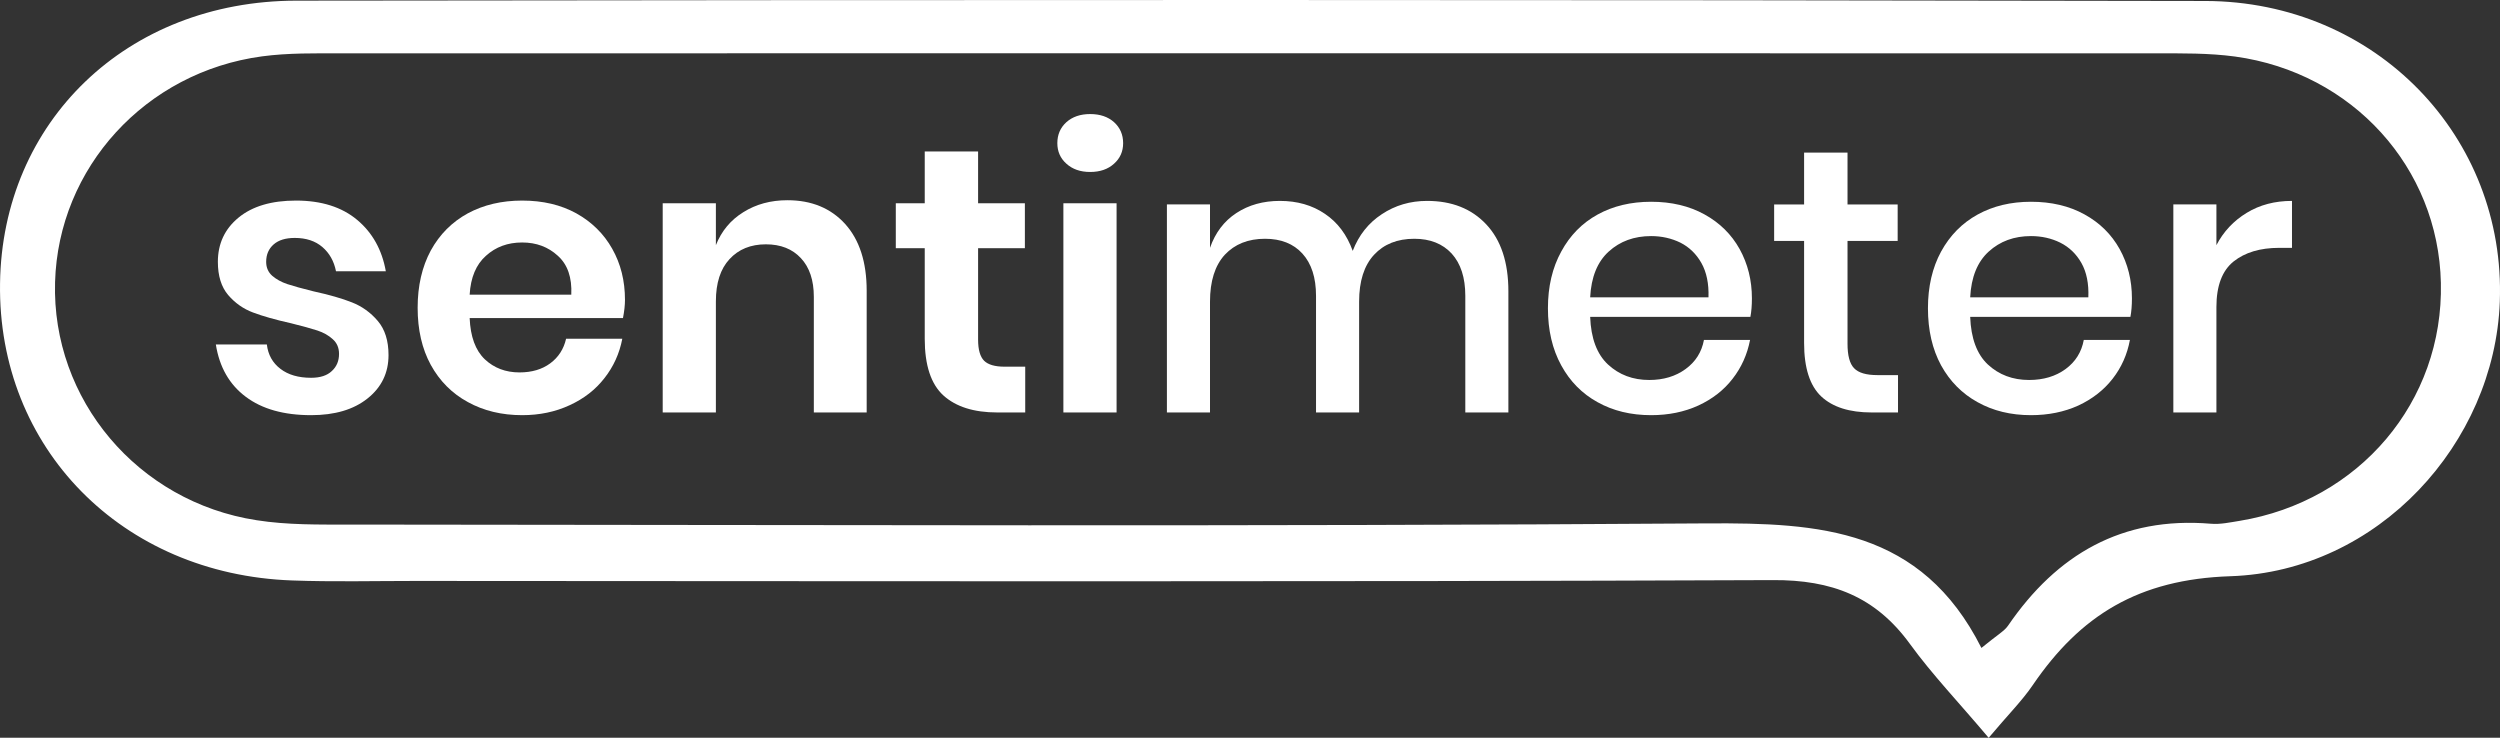 <svg width="122" height="36" viewBox="0 0 122 36" fill="none" xmlns="http://www.w3.org/2000/svg">
<rect x="0" y="0" width="122" height="36" fill="#333333" stroke="none"/>
<path fill-rule="evenodd" clip-rule="evenodd" d="M97.047 36.005C95.593 34.28 94.295 32.925 93.203 31.422C91.519 29.106 89.384 28.293 86.517 28.309C64.433 28.4 42.356 28.359 20.279 28.35C18.267 28.35 16.255 28.4 14.251 28.326C5.94 28.03 -0.113 21.854 0.002 13.83C0.108 5.945 6.178 0.048 14.457 0.032C45.51 -0.009 76.563 -0.017 107.617 0.048C115.945 0.065 122.293 6.684 121.99 14.733C121.735 21.616 116.068 27.882 108.84 28.12C104.364 28.268 101.523 30.026 99.198 33.434C98.673 34.206 97.999 34.871 97.047 36.005ZM96.693 31.619C97.474 30.979 97.802 30.806 97.991 30.535C100.373 27.053 103.56 25.197 107.888 25.558C108.348 25.599 108.824 25.492 109.292 25.418C115.14 24.457 119.246 19.595 119.115 13.805C118.992 8.179 114.803 3.547 109.07 2.759C107.789 2.586 106.475 2.603 105.186 2.603C75.679 2.597 46.175 2.597 16.674 2.603C15.385 2.603 14.07 2.578 12.789 2.75C7.098 3.514 2.843 8.187 2.687 13.772C2.523 19.488 6.712 24.49 12.518 25.386C14.021 25.624 15.573 25.599 17.109 25.599C39.169 25.615 61.238 25.698 83.306 25.541C88.776 25.509 93.761 25.796 96.693 31.619Z" fill="white"/>
<path d="M17.432 10.733C18.177 11.357 18.642 12.192 18.828 13.238H16.397C16.299 12.745 16.077 12.351 15.732 12.055C15.387 11.759 14.938 11.611 14.385 11.611C13.942 11.611 13.599 11.715 13.358 11.924C13.112 12.137 12.989 12.422 12.989 12.778C12.989 13.057 13.088 13.284 13.285 13.459C13.482 13.629 13.725 13.763 14.015 13.862C14.311 13.96 14.736 14.078 15.289 14.215C16.066 14.385 16.696 14.565 17.177 14.757C17.665 14.949 18.084 15.25 18.434 15.66C18.785 16.071 18.96 16.627 18.96 17.328C18.96 18.198 18.617 18.904 17.933 19.447C17.254 19.989 16.337 20.26 15.182 20.26C13.851 20.26 12.789 19.961 11.995 19.364C11.196 18.768 10.708 17.916 10.533 16.81H13.022C13.082 17.314 13.304 17.711 13.687 18.001C14.065 18.291 14.563 18.436 15.182 18.436C15.625 18.436 15.962 18.327 16.192 18.108C16.427 17.894 16.545 17.615 16.545 17.27C16.545 16.974 16.444 16.736 16.241 16.556C16.039 16.369 15.787 16.227 15.486 16.128C15.184 16.03 14.757 15.912 14.204 15.775C13.443 15.606 12.825 15.43 12.348 15.25C11.877 15.075 11.472 14.79 11.133 14.396C10.799 14.001 10.632 13.462 10.632 12.778C10.632 11.891 10.969 11.171 11.642 10.618C12.315 10.065 13.249 9.788 14.443 9.788C15.685 9.788 16.682 10.103 17.432 10.733Z" fill="white"/>
<path fill-rule="evenodd" clip-rule="evenodd" d="M30.401 15.521H22.919C22.957 16.43 23.203 17.1 23.658 17.533C24.112 17.96 24.676 18.174 25.35 18.174C25.952 18.174 26.453 18.026 26.853 17.73C27.252 17.434 27.51 17.035 27.625 16.531H30.368C30.231 17.248 29.941 17.889 29.497 18.453C29.059 19.017 28.493 19.457 27.797 19.775C27.102 20.098 26.33 20.26 25.481 20.26C24.485 20.26 23.6 20.046 22.828 19.619C22.056 19.198 21.454 18.592 21.021 17.804C20.594 17.021 20.381 16.093 20.381 15.02C20.381 13.952 20.594 13.021 21.021 12.227C21.454 11.439 22.056 10.834 22.828 10.412C23.6 9.996 24.485 9.788 25.481 9.788C26.489 9.788 27.37 9.996 28.126 10.412C28.881 10.834 29.465 11.409 29.875 12.137C30.291 12.871 30.499 13.703 30.499 14.634C30.499 14.891 30.466 15.187 30.401 15.521ZM27.222 12.482C26.751 12.049 26.171 11.833 25.481 11.833C24.78 11.833 24.192 12.049 23.715 12.482C23.233 12.909 22.968 13.541 22.919 14.379H27.879C27.918 13.541 27.699 12.909 27.222 12.482Z" fill="white"/>
<path d="M41.243 10.93C41.944 11.707 42.294 12.794 42.294 14.19V20.128H39.715V14.486C39.715 13.675 39.504 13.046 39.083 12.597C38.667 12.148 38.097 11.923 37.374 11.923C36.635 11.923 36.044 12.164 35.6 12.646C35.157 13.122 34.935 13.809 34.935 14.707V20.128H32.34V9.919H34.935V11.964C35.209 11.274 35.655 10.738 36.274 10.355C36.893 9.966 37.61 9.771 38.426 9.771C39.603 9.771 40.542 10.158 41.243 10.93Z" fill="white"/>
<path d="M50.031 17.894V20.128H48.667C47.528 20.128 46.652 19.852 46.039 19.299C45.431 18.745 45.127 17.823 45.127 16.531V12.112H43.715V9.919H45.127V7.39H47.731V9.919H50.014V12.112H47.731V16.572C47.731 17.065 47.83 17.41 48.027 17.607C48.224 17.798 48.555 17.894 49.02 17.894H50.031Z" fill="white"/>
<path d="M52.041 5.961C52.337 5.698 52.723 5.566 53.199 5.566C53.681 5.566 54.07 5.698 54.365 5.961C54.661 6.229 54.809 6.571 54.809 6.987C54.809 7.392 54.661 7.726 54.365 7.989C54.07 8.258 53.681 8.392 53.199 8.392C52.723 8.392 52.337 8.258 52.041 7.989C51.745 7.726 51.598 7.392 51.598 6.987C51.598 6.571 51.745 6.229 52.041 5.961ZM54.489 9.919V20.128H51.893V9.919H54.489Z" fill="white"/>
<path d="M72.525 10.945C73.248 11.712 73.609 12.802 73.609 14.214V20.128H71.507V14.436C71.507 13.549 71.285 12.862 70.842 12.374C70.398 11.893 69.79 11.652 69.018 11.652C68.192 11.652 67.537 11.912 67.055 12.432C66.568 12.957 66.325 13.721 66.325 14.723V20.128H64.222V14.436C64.222 13.549 64 12.862 63.557 12.374C63.119 11.893 62.511 11.652 61.733 11.652C60.912 11.652 60.258 11.912 59.771 12.432C59.289 12.957 59.048 13.721 59.048 14.723V20.128H56.945V9.976H59.048V12.095C59.305 11.356 59.735 10.789 60.337 10.395C60.94 10.001 61.646 9.804 62.456 9.804C63.305 9.804 64.039 10.014 64.657 10.436C65.276 10.852 65.728 11.454 66.013 12.243C66.308 11.476 66.782 10.88 67.433 10.453C68.085 10.02 68.821 9.804 69.643 9.804C70.847 9.804 71.808 10.184 72.525 10.945Z" fill="white"/>
<path fill-rule="evenodd" clip-rule="evenodd" d="M85.419 15.463H77.6C77.639 16.509 77.929 17.284 78.471 17.788C79.013 18.291 79.684 18.543 80.483 18.543C81.179 18.543 81.77 18.365 82.257 18.009C82.745 17.654 83.043 17.18 83.153 16.589H85.403C85.266 17.3 84.981 17.933 84.549 18.486C84.122 19.039 83.563 19.474 82.873 19.792C82.189 20.104 81.422 20.26 80.574 20.26C79.588 20.26 78.718 20.049 77.962 19.627C77.206 19.211 76.615 18.612 76.188 17.829C75.755 17.04 75.539 16.112 75.539 15.044C75.539 13.988 75.755 13.065 76.188 12.277C76.615 11.488 77.206 10.886 77.962 10.47C78.718 10.054 79.588 9.846 80.574 9.846C81.565 9.846 82.433 10.051 83.177 10.462C83.922 10.872 84.494 11.436 84.894 12.154C85.293 12.876 85.493 13.678 85.493 14.56C85.493 14.905 85.469 15.206 85.419 15.463ZM83.029 12.835C82.778 12.392 82.435 12.06 82.003 11.841C81.565 11.628 81.088 11.521 80.574 11.521C79.747 11.521 79.057 11.773 78.504 12.277C77.951 12.78 77.65 13.525 77.6 14.511H83.374C83.396 13.843 83.281 13.284 83.029 12.835Z" fill="white"/>
<path d="M92.623 18.305V20.128H91.334C90.255 20.128 89.436 19.868 88.878 19.348C88.319 18.822 88.04 17.952 88.04 16.736V11.759H86.578V9.977H88.04V7.447H90.159V9.977H92.606V11.759H90.159V16.777C90.159 17.352 90.266 17.749 90.479 17.968C90.693 18.193 91.071 18.305 91.613 18.305H92.623Z" fill="white"/>
<path fill-rule="evenodd" clip-rule="evenodd" d="M103.964 15.463H96.145C96.184 16.509 96.471 17.284 97.008 17.788C97.55 18.291 98.221 18.543 99.02 18.543C99.721 18.543 100.315 18.365 100.802 18.009C101.284 17.654 101.58 17.18 101.689 16.589H103.94C103.808 17.3 103.526 17.933 103.094 18.486C102.661 19.039 102.103 19.474 101.418 19.792C100.728 20.104 99.959 20.26 99.11 20.26C98.13 20.26 97.262 20.049 96.507 19.627C95.751 19.211 95.157 18.612 94.725 17.829C94.297 17.04 94.084 16.112 94.084 15.044C94.084 13.988 94.297 13.065 94.725 12.277C95.157 11.488 95.751 10.886 96.507 10.47C97.262 10.054 98.13 9.846 99.11 9.846C100.107 9.846 100.977 10.051 101.722 10.462C102.467 10.872 103.039 11.436 103.439 12.154C103.838 12.876 104.038 13.678 104.038 14.56C104.038 14.905 104.014 15.206 103.964 15.463ZM101.574 12.835C101.322 12.392 100.977 12.06 100.539 11.841C100.107 11.628 99.63 11.521 99.11 11.521C98.289 11.521 97.602 11.773 97.049 12.277C96.496 12.78 96.195 13.525 96.145 14.511H101.911C101.938 13.843 101.826 13.284 101.574 12.835Z" fill="white"/>
<path d="M109.639 10.387C110.275 9.998 111.011 9.804 111.849 9.804V12.095H111.225C110.299 12.095 109.557 12.317 108.999 12.76C108.44 13.209 108.161 13.951 108.161 14.986V20.128H106.059V9.976H108.161V11.964C108.506 11.301 108.999 10.776 109.639 10.387Z" fill="white"/>
</svg>
